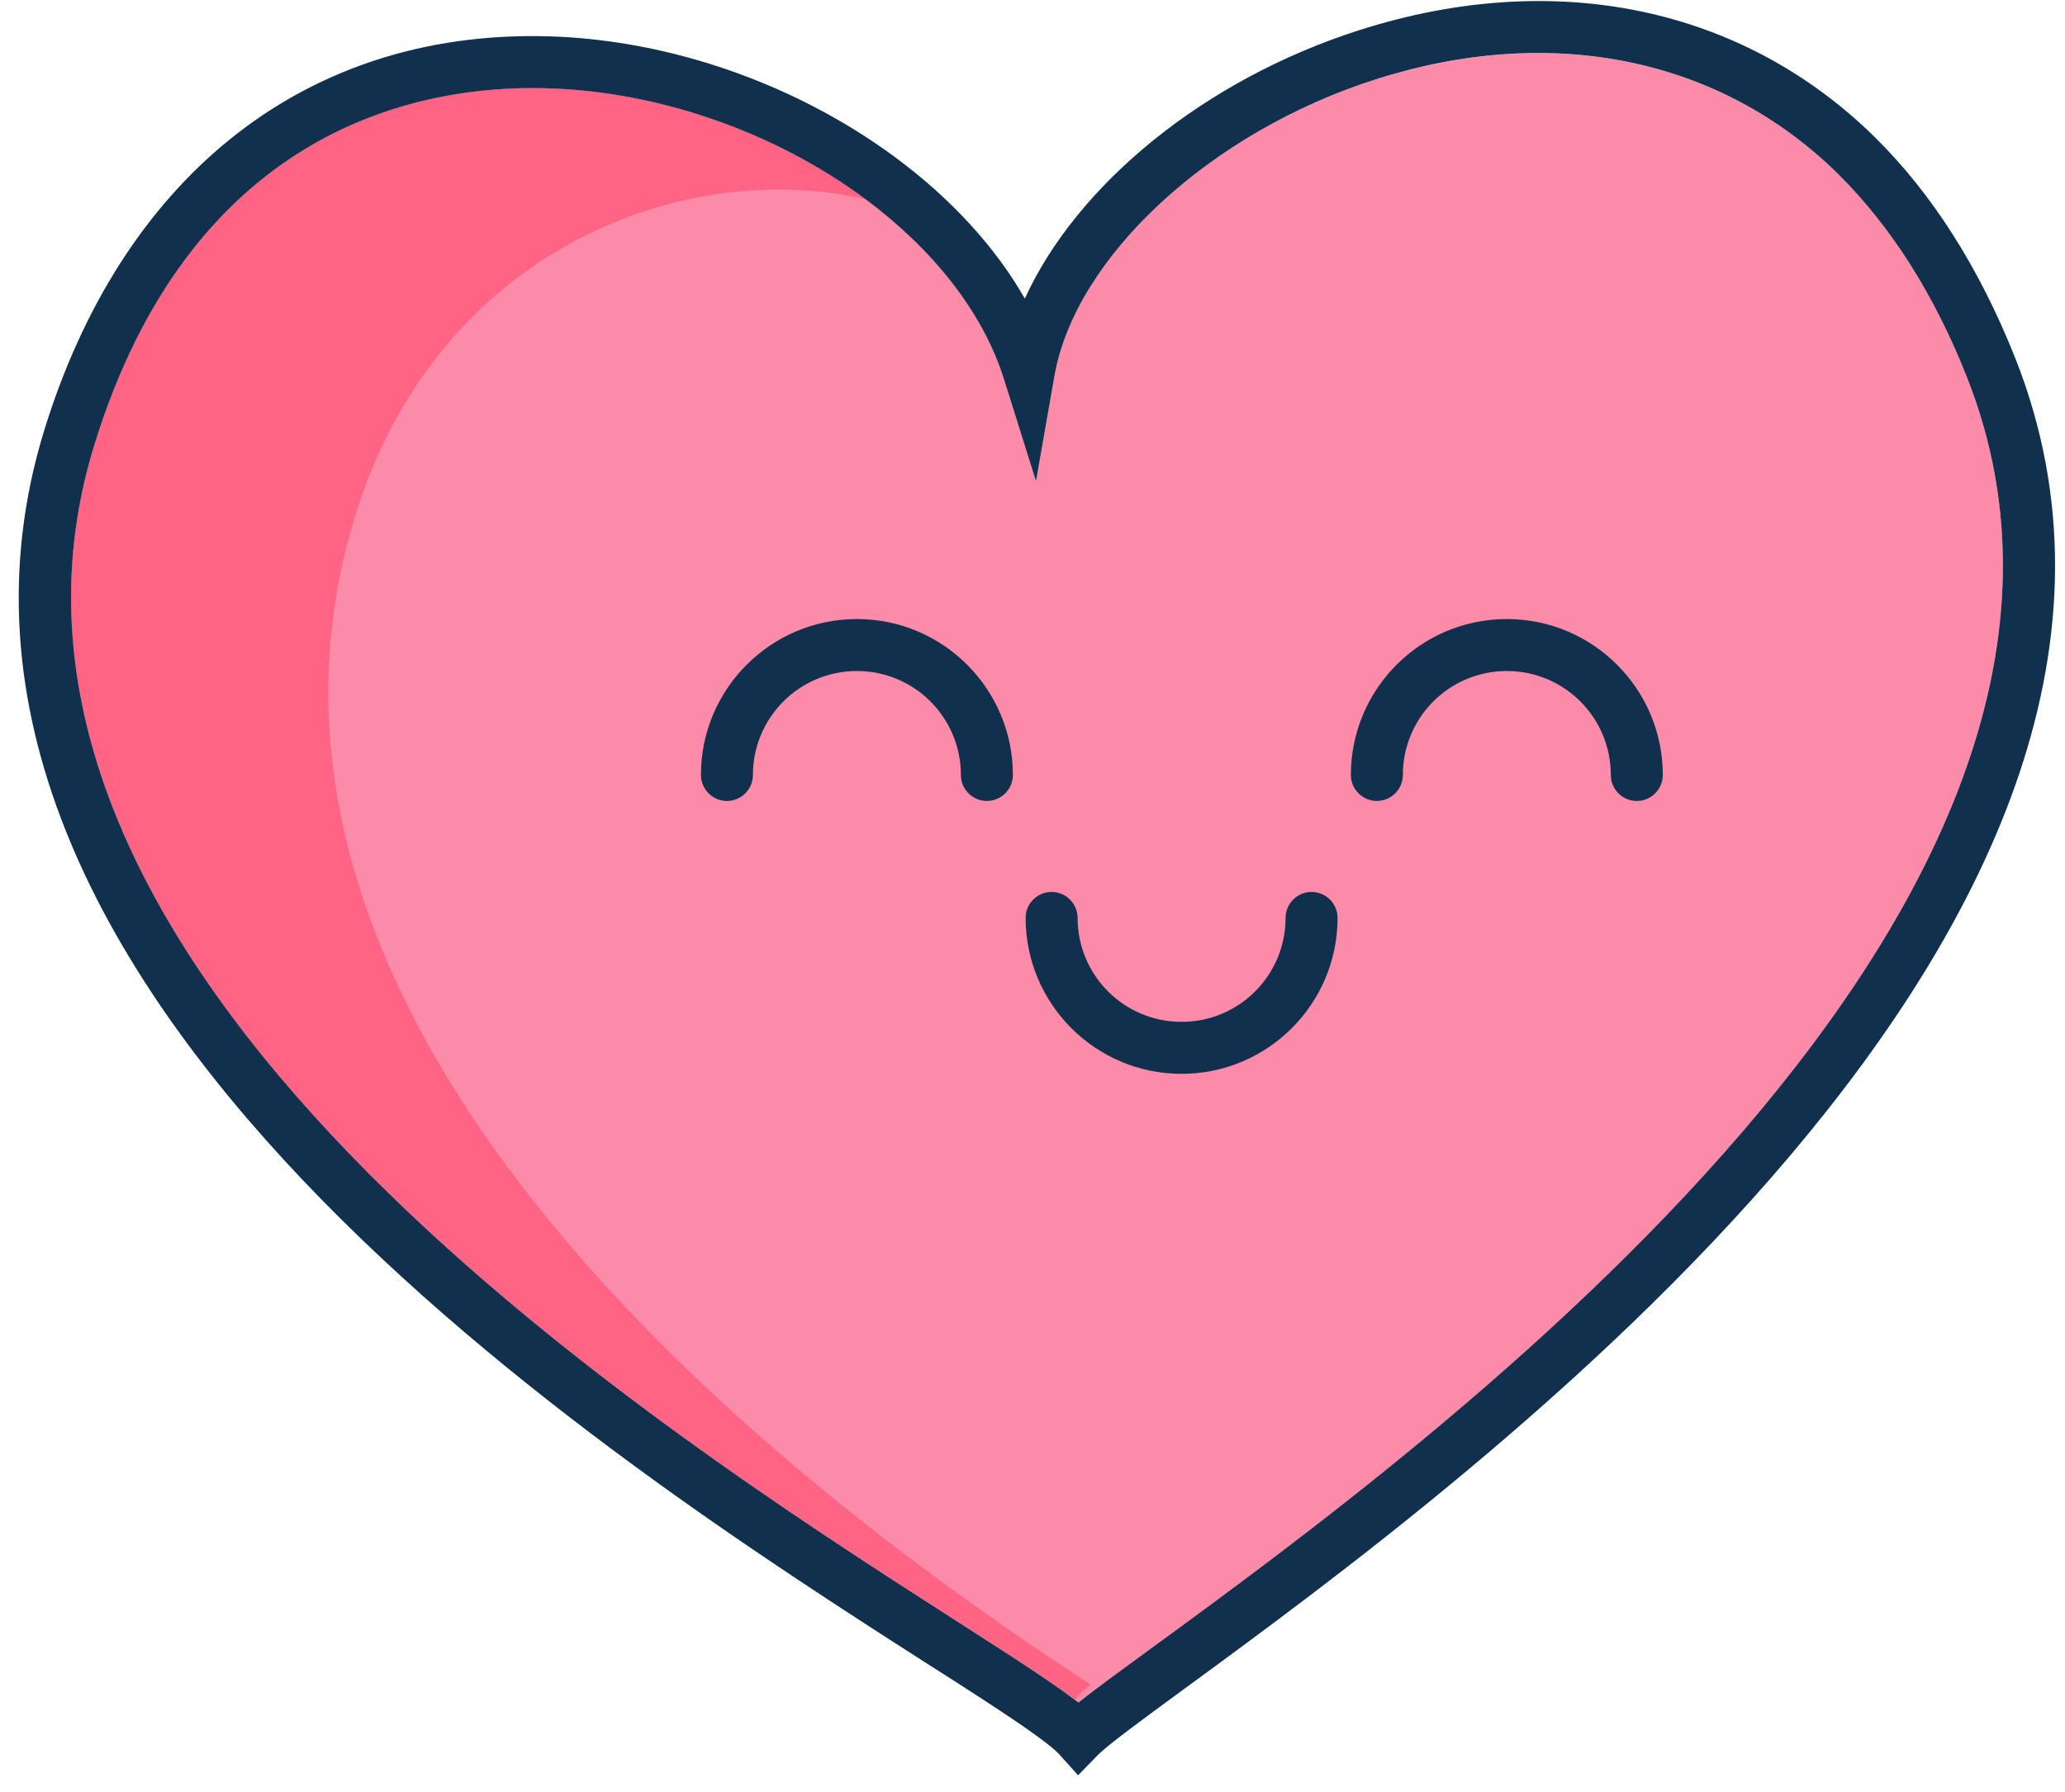 <svg width="106" height="92" viewBox="0 0 106 92" fill="none" xmlns="http://www.w3.org/2000/svg">
<path d="M100.964 19.36C99.283 15.104 97.055 11.594 94.359 8.939C88.301 2.961 79.627 1.2 70.594 4.082C62.12 6.791 55.195 13.182 54.127 19.307L53.18 24.711L51.539 19.481C48.95 11.221 38.101 4.522 27.333 4.522C27.306 4.522 27.293 4.522 27.266 4.522C20.995 4.536 9.746 6.937 4.835 22.87C-3.398 49.584 33.351 73.123 49.043 83.184C50.097 83.864 51.058 84.478 51.926 85.038C53.54 86.093 54.634 86.84 55.382 87.414C56.222 86.746 57.477 85.826 59.171 84.585C73.503 74.11 111.599 46.248 100.964 19.36Z" fill="#FC8BA9"/>
<path d="M55.995 86.493C38.515 75.151 10.293 52.293 18.232 26.486C22.449 12.795 35.152 8.072 44.44 10.233C39.769 6.764 33.551 4.522 27.333 4.522C27.306 4.522 27.293 4.522 27.266 4.522C20.995 4.535 9.746 6.937 4.835 22.87C-3.398 49.584 33.351 73.122 49.043 83.184C50.097 83.864 51.058 84.478 51.926 85.038C53.434 86.013 54.461 86.72 55.195 87.28C55.342 87.04 55.595 86.787 55.995 86.493Z" fill="#FF6485"/>
<path d="M103.446 18.386C101.618 13.783 99.203 9.966 96.24 7.044C89.435 0.346 79.801 -1.656 69.779 1.547C61.84 4.082 55.288 9.459 52.606 15.331C48.216 7.645 37.714 1.853 27.333 1.853C27.306 1.853 27.293 1.853 27.266 1.853C15.336 1.88 6.236 9.259 2.273 22.083C-6.547 50.732 31.402 75.044 47.602 85.425C48.656 86.093 49.617 86.707 50.471 87.267C51.285 87.801 53.78 89.415 54.381 90.082L55.341 91.15L56.342 90.123C56.836 89.615 58.557 88.348 60.746 86.746C75.531 75.925 114.842 47.182 103.446 18.386ZM59.158 84.585C57.463 85.826 56.209 86.733 55.368 87.414C55.315 87.374 55.248 87.32 55.181 87.28C54.447 86.72 53.407 86.013 51.912 85.038C51.045 84.478 50.084 83.864 49.03 83.184C33.351 73.123 -3.398 49.584 4.835 22.87C9.745 6.937 20.994 4.536 27.266 4.522C27.293 4.522 27.306 4.522 27.333 4.522C33.538 4.522 39.769 6.764 44.439 10.233C47.855 12.782 50.444 15.985 51.538 19.481L53.18 24.711L54.127 19.307C55.195 13.196 62.12 6.791 70.593 4.082C79.627 1.186 88.301 2.961 94.359 8.939C97.054 11.608 99.283 15.104 100.964 19.36C111.599 46.248 73.502 74.11 59.158 84.585Z" fill="#11304D"/>
<path d="M50.659 41.124C49.925 41.124 49.324 40.524 49.324 39.79C49.324 36.841 46.936 34.452 43.987 34.452C41.038 34.452 38.649 36.841 38.649 39.79C38.649 40.524 38.049 41.124 37.315 41.124C36.581 41.124 35.98 40.524 35.98 39.79C35.98 35.373 39.57 31.784 43.987 31.784C48.404 31.784 51.993 35.373 51.993 39.79C51.993 40.524 51.393 41.124 50.659 41.124Z" fill="#11304D"/>
<path d="M84.02 41.124C83.286 41.124 82.686 40.524 82.686 39.79C82.686 36.841 80.297 34.452 77.348 34.452C74.399 34.452 72.011 36.841 72.011 39.79C72.011 40.524 71.41 41.124 70.676 41.124C69.942 41.124 69.342 40.524 69.342 39.79C69.342 35.373 72.931 31.784 77.348 31.784C81.765 31.784 85.354 35.373 85.354 39.79C85.354 40.524 84.754 41.124 84.02 41.124Z" fill="#11304D"/>
<path d="M60.653 55.135C56.236 55.135 52.647 51.546 52.647 47.129C52.647 46.395 53.247 45.795 53.981 45.795C54.715 45.795 55.315 46.395 55.315 47.129C55.315 50.078 57.704 52.466 60.653 52.466C63.602 52.466 65.99 50.078 65.99 47.129C65.99 46.395 66.591 45.795 67.325 45.795C68.059 45.795 68.659 46.395 68.659 47.129C68.659 51.546 65.07 55.135 60.653 55.135Z" fill="#11304D"/>
</svg>

